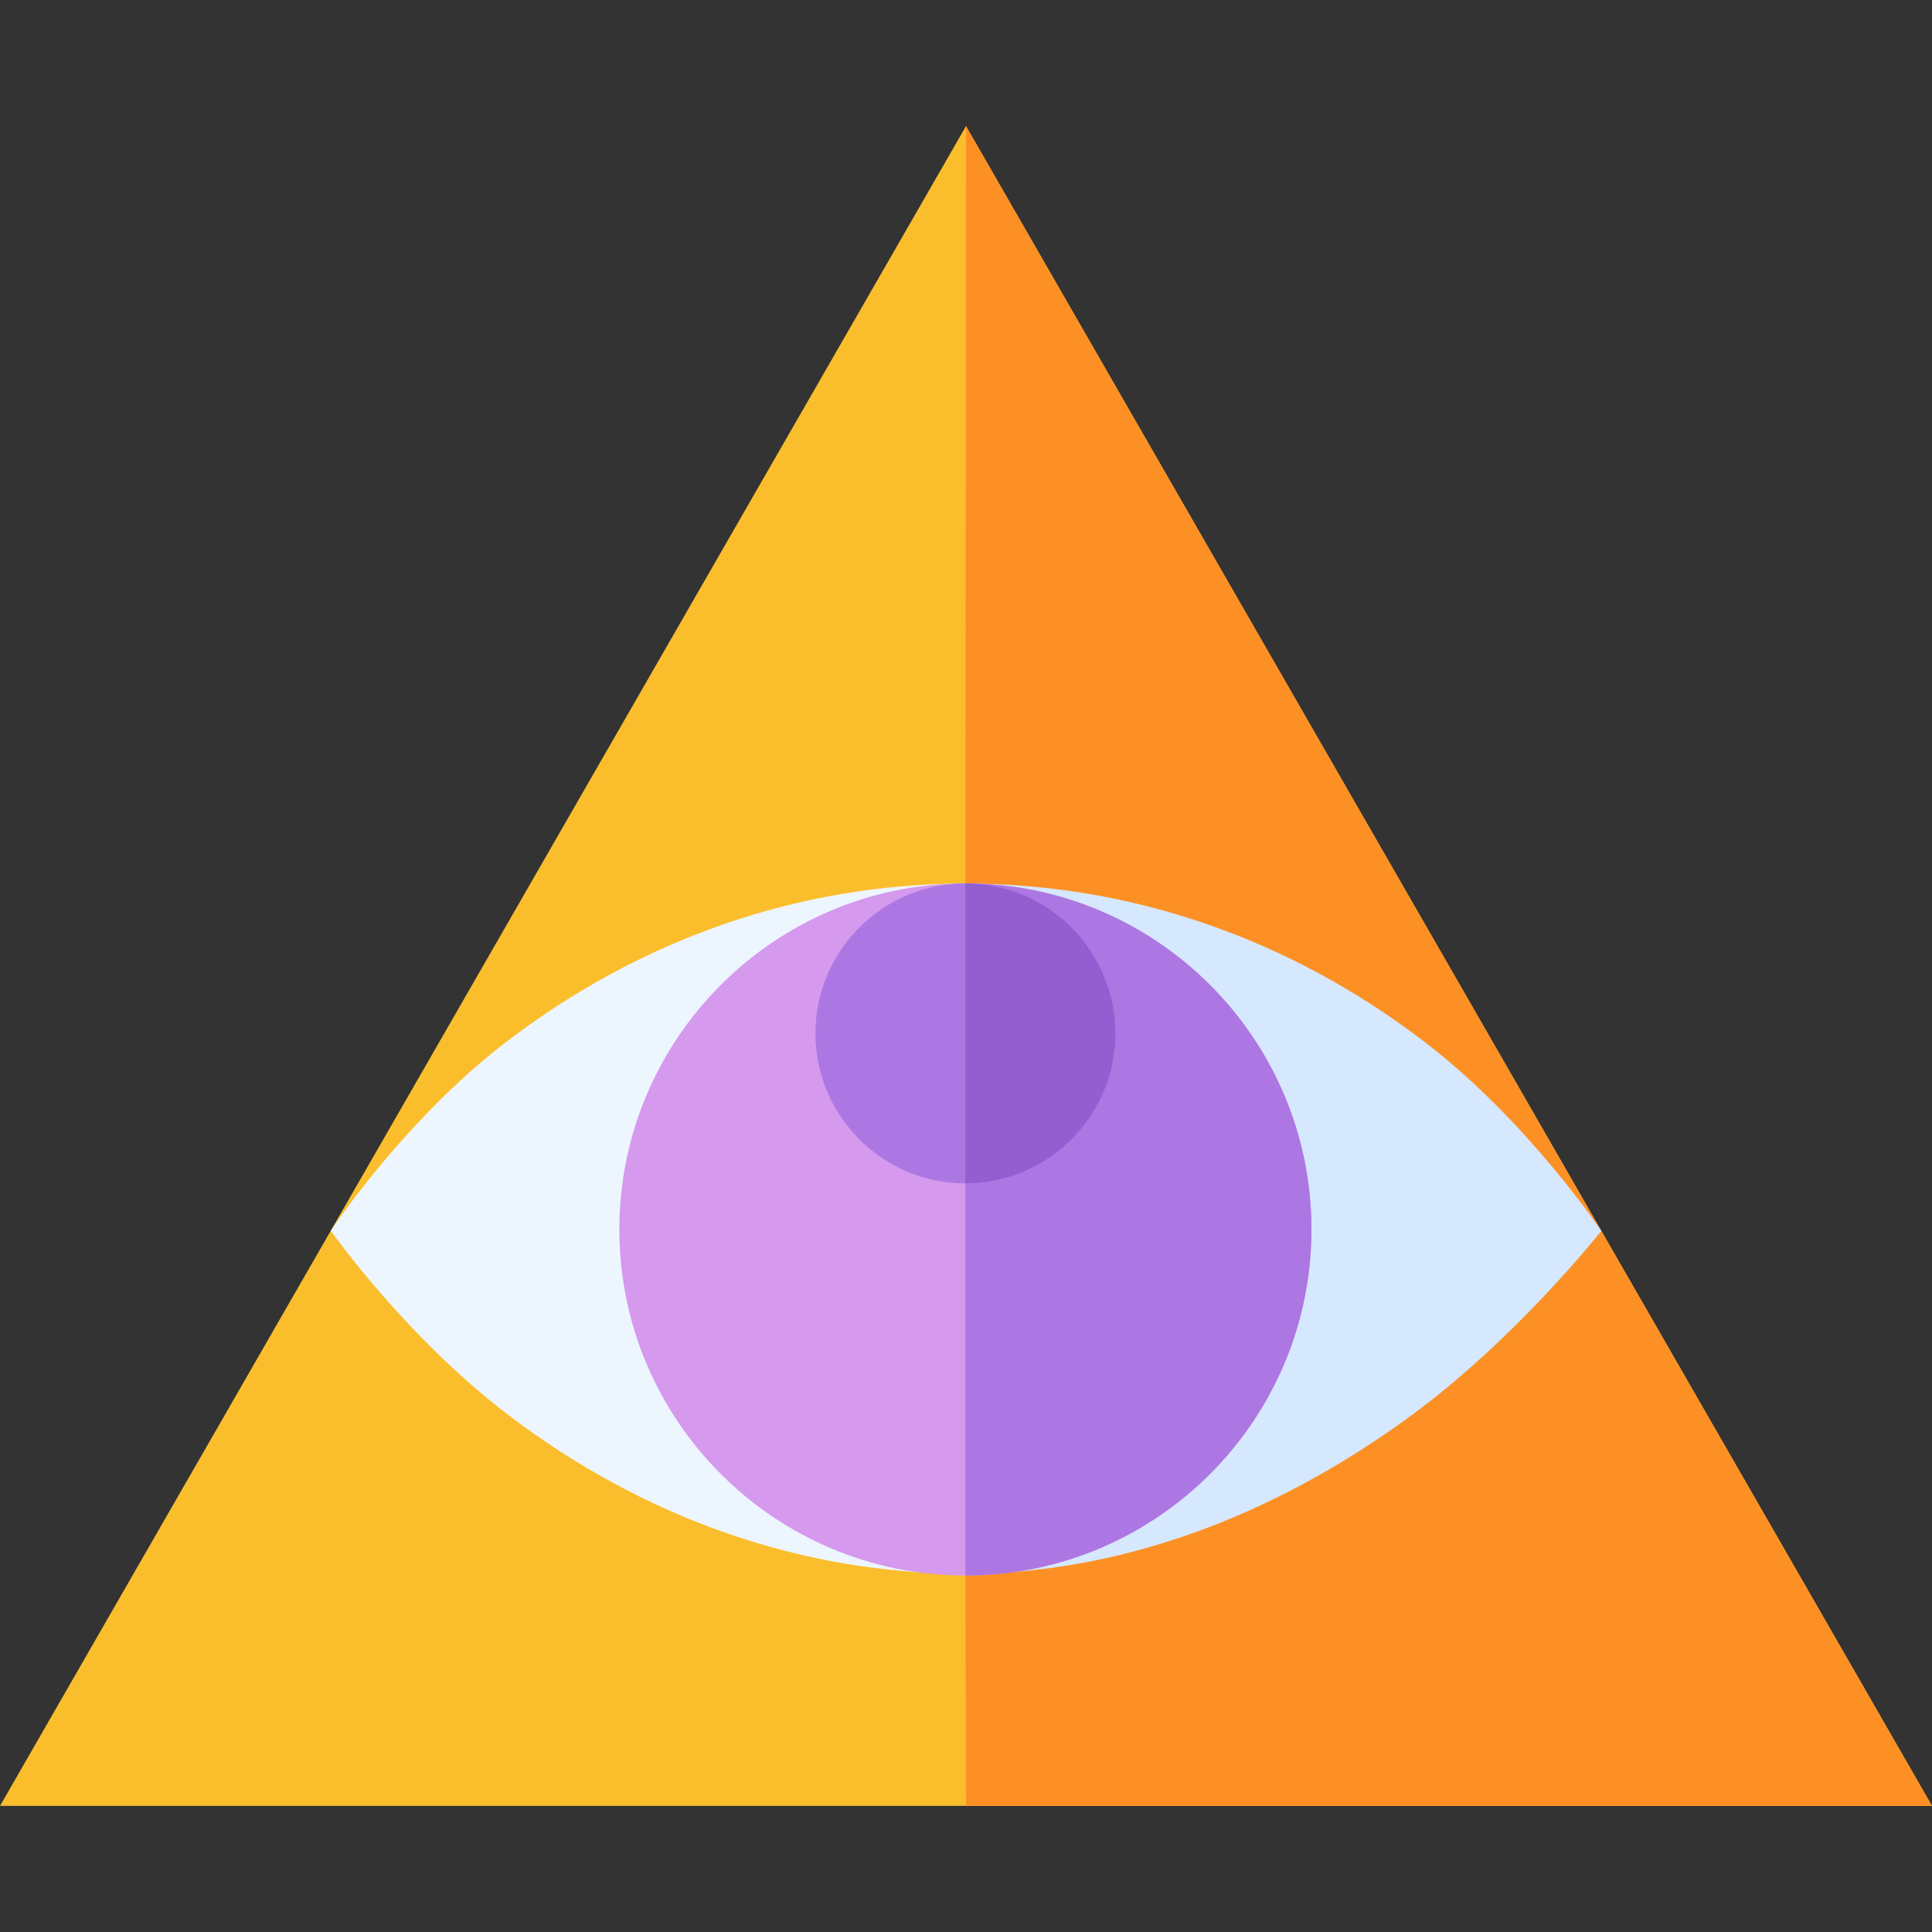 <svg id="Capa_1" enable-background="new 0 0 512 512" height="512" viewBox="0 0 512 512" width="512" xmlns="http://www.w3.org/2000/svg"><rect x="0" y="0" width="512" height="512" fill="#333333" stroke="none"/><g><g><g><g><path d="m512 478.581h-512l256-445.162z" fill="#fabe2c"/></g></g><g><g><path d="m512 478.581h-256l-.156-61.06v-183.406l.156-200.696z" fill="#fd9025"/></g></g></g><g><g><g><g><path d="m259.574 234.195c-1.242-.023-2.485-.039-3.729-.039-43.865 0-86.024 14.571-121.919 42.138-27.079 20.796-46.272 49.862-46.272 49.862s19.758 28.057 47.015 48.802c36.193 27.546 78.094 42.106 121.176 42.106 1.242 0 2.485-.014 3.729-.042z" fill="#edf5ff"/></g></g></g><g><path d="m377.758 276.293c-35.897-27.567-78.054-42.138-121.913-42.138v182.908c39.938 0 80.809-14.517 118.196-41.981 27.983-20.556 50.328-48.886 50.328-48.886s-19.531-29.107-46.611-49.903z" fill="#d6e8fd"/></g><g><path d="m255.844 417.523c-50.564 0-91.702-41.137-91.702-91.702 0-50.564 41.137-91.702 91.702-91.702s91.702 41.137 91.702 91.702c0 50.564-41.137 91.702-91.702 91.702z" fill="#d599ed"/></g><g><path d="m255.844 234.118v183.404c50.564 0 91.702-41.137 91.702-91.702 0-50.564-41.137-91.702-91.702-91.702z" fill="#ad77e3"/></g><g><path d="m255.844 313.604c-21.914 0-39.743-17.829-39.743-39.743s17.829-39.743 39.743-39.743 21.915 79.486 0 79.486z" fill="#ad77e3"/></g><g><path d="m255.844 234.118v79.486c21.914 0 39.743-17.829 39.743-39.743s-17.828-39.743-39.743-39.743z" fill="#935ed0"/></g></g></g></svg>